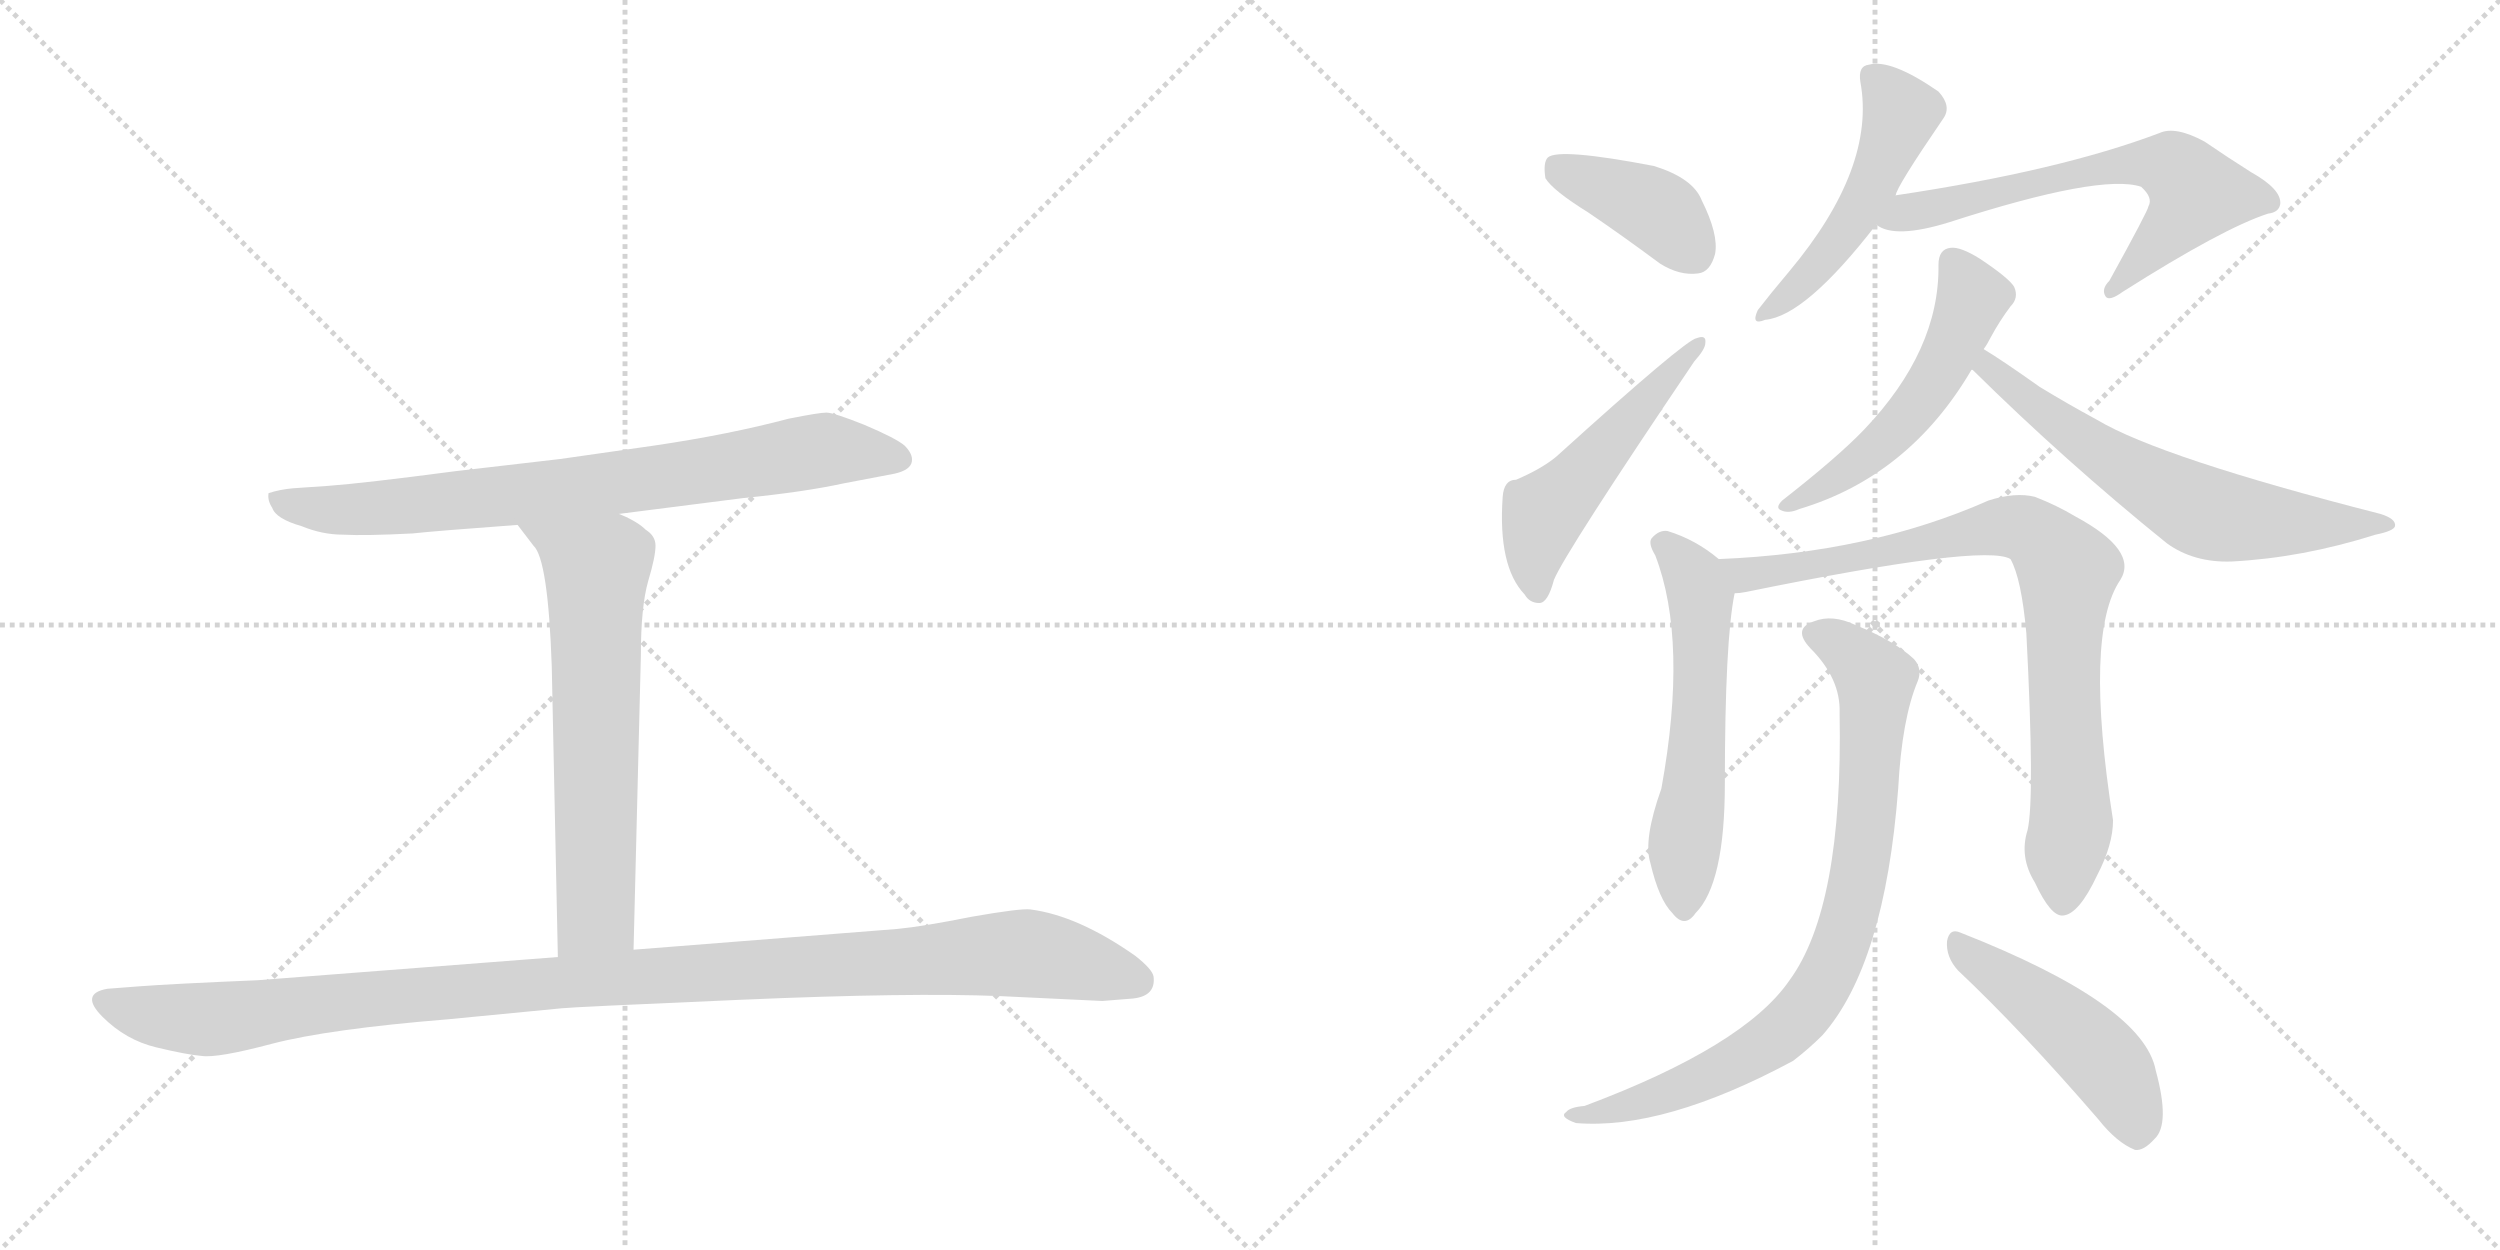 <svg version="1.1" viewBox="0 0 2048 1024" xmlns="http://www.w3.org/2000/svg">
  <g stroke="lightgray" stroke-dasharray="1,1" stroke-width="1" transform="scale(4, 4)">
    <line x1="0" y1="0" x2="256" y2="256"></line>
    <line x1="256" y1="0" x2="0" y2="256"></line>
    <line x1="128" y1="0" x2="128" y2="256"></line>
    <line x1="0" y1="128" x2="256" y2="128"></line>
    <line x1="256" y1="0" x2="512" y2="256"></line>
    <line x1="512" y1="0" x2="256" y2="256"></line>
    <line x1="384" y1="0" x2="384" y2="256"></line>
    <line x1="256" y1="128" x2="512" y2="128"></line>
  </g>
<g transform="scale(1, -1) translate(0, -850)">
   <style type="text/css">
    @keyframes keyframes0 {
      from {
       stroke: black;
       stroke-dashoffset: 771;
       stroke-width: 128;
       }
       72% {
       animation-timing-function: step-end;
       stroke: black;
       stroke-dashoffset: 0;
       stroke-width: 128;
       }
       to {
       stroke: black;
       stroke-width: 1024;
       }
       }
       #make-me-a-hanzi-animation-0 {
         animation: keyframes0 0.877s both;
         animation-delay: 0s;
         animation-timing-function: linear;
       }
    @keyframes keyframes1 {
      from {
       stroke: black;
       stroke-dashoffset: 643;
       stroke-width: 128;
       }
       68% {
       animation-timing-function: step-end;
       stroke: black;
       stroke-dashoffset: 0;
       stroke-width: 128;
       }
       to {
       stroke: black;
       stroke-width: 1024;
       }
       }
       #make-me-a-hanzi-animation-1 {
         animation: keyframes1 0.773s both;
         animation-delay: 0.877s;
         animation-timing-function: linear;
       }
    @keyframes keyframes2 {
      from {
       stroke: black;
       stroke-dashoffset: 1106;
       stroke-width: 128;
       }
       78% {
       animation-timing-function: step-end;
       stroke: black;
       stroke-dashoffset: 0;
       stroke-width: 128;
       }
       to {
       stroke: black;
       stroke-width: 1024;
       }
       }
       #make-me-a-hanzi-animation-2 {
         animation: keyframes2 1.15s both;
         animation-delay: 1.651s;
         animation-timing-function: linear;
       }
    @keyframes keyframes3 {
      from {
       stroke: black;
       stroke-dashoffset: 394;
       stroke-width: 128;
       }
       56% {
       animation-timing-function: step-end;
       stroke: black;
       stroke-dashoffset: 0;
       stroke-width: 128;
       }
       to {
       stroke: black;
       stroke-width: 1024;
       }
       }
       #make-me-a-hanzi-animation-3 {
         animation: keyframes3 0.571s both;
         animation-delay: 2.801s;
         animation-timing-function: linear;
       }
    @keyframes keyframes4 {
      from {
       stroke: black;
       stroke-dashoffset: 507;
       stroke-width: 128;
       }
       62% {
       animation-timing-function: step-end;
       stroke: black;
       stroke-dashoffset: 0;
       stroke-width: 128;
       }
       to {
       stroke: black;
       stroke-width: 1024;
       }
       }
       #make-me-a-hanzi-animation-4 {
         animation: keyframes4 0.663s both;
         animation-delay: 3.371s;
         animation-timing-function: linear;
       }
    @keyframes keyframes5 {
      from {
       stroke: black;
       stroke-dashoffset: 489;
       stroke-width: 128;
       }
       61% {
       animation-timing-function: step-end;
       stroke: black;
       stroke-dashoffset: 0;
       stroke-width: 128;
       }
       to {
       stroke: black;
       stroke-width: 1024;
       }
       }
       #make-me-a-hanzi-animation-5 {
         animation: keyframes5 0.648s both;
         animation-delay: 4.034s;
         animation-timing-function: linear;
       }
    @keyframes keyframes6 {
      from {
       stroke: black;
       stroke-dashoffset: 631;
       stroke-width: 128;
       }
       67% {
       animation-timing-function: step-end;
       stroke: black;
       stroke-dashoffset: 0;
       stroke-width: 128;
       }
       to {
       stroke: black;
       stroke-width: 1024;
       }
       }
       #make-me-a-hanzi-animation-6 {
         animation: keyframes6 0.764s both;
         animation-delay: 4.682s;
         animation-timing-function: linear;
       }
    @keyframes keyframes7 {
      from {
       stroke: black;
       stroke-dashoffset: 523;
       stroke-width: 128;
       }
       63% {
       animation-timing-function: step-end;
       stroke: black;
       stroke-dashoffset: 0;
       stroke-width: 128;
       }
       to {
       stroke: black;
       stroke-width: 1024;
       }
       }
       #make-me-a-hanzi-animation-7 {
         animation: keyframes7 0.676s both;
         animation-delay: 5.445s;
         animation-timing-function: linear;
       }
    @keyframes keyframes8 {
      from {
       stroke: black;
       stroke-dashoffset: 628;
       stroke-width: 128;
       }
       67% {
       animation-timing-function: step-end;
       stroke: black;
       stroke-dashoffset: 0;
       stroke-width: 128;
       }
       to {
       stroke: black;
       stroke-width: 1024;
       }
       }
       #make-me-a-hanzi-animation-8 {
         animation: keyframes8 0.761s both;
         animation-delay: 6.121s;
         animation-timing-function: linear;
       }
    @keyframes keyframes9 {
      from {
       stroke: black;
       stroke-dashoffset: 565;
       stroke-width: 128;
       }
       65% {
       animation-timing-function: step-end;
       stroke: black;
       stroke-dashoffset: 0;
       stroke-width: 128;
       }
       to {
       stroke: black;
       stroke-width: 1024;
       }
       }
       #make-me-a-hanzi-animation-9 {
         animation: keyframes9 0.71s both;
         animation-delay: 6.882s;
         animation-timing-function: linear;
       }
    @keyframes keyframes10 {
      from {
       stroke: black;
       stroke-dashoffset: 827;
       stroke-width: 128;
       }
       73% {
       animation-timing-function: step-end;
       stroke: black;
       stroke-dashoffset: 0;
       stroke-width: 128;
       }
       to {
       stroke: black;
       stroke-width: 1024;
       }
       }
       #make-me-a-hanzi-animation-10 {
         animation: keyframes10 0.923s both;
         animation-delay: 7.592s;
         animation-timing-function: linear;
       }
    @keyframes keyframes11 {
      from {
       stroke: black;
       stroke-dashoffset: 808;
       stroke-width: 128;
       }
       72% {
       animation-timing-function: step-end;
       stroke: black;
       stroke-dashoffset: 0;
       stroke-width: 128;
       }
       to {
       stroke: black;
       stroke-width: 1024;
       }
       }
       #make-me-a-hanzi-animation-11 {
         animation: keyframes11 0.908s both;
         animation-delay: 8.515s;
         animation-timing-function: linear;
       }
    @keyframes keyframes12 {
      from {
       stroke: black;
       stroke-dashoffset: 472;
       stroke-width: 128;
       }
       61% {
       animation-timing-function: step-end;
       stroke: black;
       stroke-dashoffset: 0;
       stroke-width: 128;
       }
       to {
       stroke: black;
       stroke-width: 1024;
       }
       }
       #make-me-a-hanzi-animation-12 {
         animation: keyframes12 0.634s both;
         animation-delay: 9.423s;
         animation-timing-function: linear;
       }
</style>
<path d="M 507 429 L 609 442 Q 659 447 691 454 L 733 462 Q 746 465 747 472 Q 748 478 741 485 Q 734 491 708 502 Q 683 512 677 512 Q 671 512 646 507 Q 597 494 536 485 L 459 474 L 373 464 Q 297 454 269 452 L 240 450 Q 229 449 220 446 Q 219 440 223 434 Q 226 425 247 419 Q 264 412 281 412 Q 299 411 338 413 Q 356 415 424 420 L 507 429 Z" fill="lightgray"></path> 
<path d="M 424 420 L 437 403 Q 449 392 452 304 L 457 66 C 458 36 518 42 519 72 L 525 313 Q 525 353 531 374 Q 537 394 537 403 Q 537 411 529 416 Q 522 423 507 429 C 480 442 406 444 424 420 Z" fill="lightgray"></path> 
<path d="M 457 66 L 211 47 Q 140 44 114 42 L 88 40 Q 65 36 84 17 Q 103 -2 128 -8 Q 153 -14 165 -15 Q 178 -17 223 -5 Q 269 7 367 15 L 460 24 Q 468 25 607 31 Q 746 37 819 34 L 903 30 L 928 32 Q 947 34 945 50 Q 944 56 930 67 Q 883 100 844 105 Q 836 106 796 99 Q 756 91 735 89 L 519 72 L 457 66 Z" fill="lightgray"></path> 
<path d="M 1301 676 Q 1329 657 1360 634 Q 1376 624 1391 626 Q 1401 627 1405 642 Q 1408 658 1394 686 Q 1387 704 1355 714 Q 1277 729 1268 721 Q 1264 717 1266 704 Q 1272 694 1301 676 Z" fill="lightgray"></path> 
<path d="M 1242 457 Q 1232 457 1231 443 Q 1227 386 1249 363 Q 1253 356 1261 356 Q 1268 356 1273 375 Q 1282 397 1388 554 Q 1397 564 1397 569 Q 1398 576 1390 573 Q 1381 572 1275 476 Q 1263 466 1242 457 Z" fill="lightgray"></path> 
<path d="M 1553 690 Q 1553 696 1592 753 Q 1599 763 1588 775 Q 1549 802 1531 797 Q 1522 796 1524 783 Q 1537 713 1466 628 Q 1450 609 1440 596 Q 1434 583 1446 588 Q 1479 591 1537 666 L 1553 690 Z" fill="lightgray"></path> 
<path d="M 1537 666 Q 1552 654 1597 668 Q 1721 708 1754 697 Q 1764 688 1760 681 Q 1760 678 1728 620 Q 1721 613 1725 607 Q 1728 603 1739 611 Q 1821 663 1858 675 Q 1867 676 1868 683 Q 1869 695 1844 709 Q 1825 721 1806 734 Q 1782 747 1769 741 Q 1687 710 1553 690 C 1523 685 1509 677 1537 666 Z" fill="lightgray"></path> 
<path d="M 1625 564 Q 1628 568 1631 574 Q 1638 587 1647 599 Q 1654 606 1650 615 Q 1646 622 1622 638 Q 1606 648 1598 647 Q 1588 646 1588 633 Q 1589 563 1527 498 Q 1506 476 1460 440 Q 1454 434 1459 432 Q 1465 429 1474 433 Q 1564 460 1615 547 L 1625 564 Z" fill="lightgray"></path> 
<path d="M 1615 547 L 1616 547 Q 1692 472 1775 405 Q 1797 389 1828 390 Q 1886 393 1946 412 Q 1961 415 1962 419 Q 1963 425 1950 429 Q 1770 475 1718 506 Q 1694 519 1671 533 Q 1640 555 1625 564 C 1600 580 1592 567 1615 547 Z" fill="lightgray"></path> 
<path d="M 1408 392 Q 1389 408 1366 415 Q 1359 416 1353 409 Q 1350 405 1356 395 Q 1383 325 1361 204 Q 1346 162 1352 143 Q 1359 113 1370 102 Q 1380 89 1389 102 Q 1413 126 1413 208 Q 1413 325 1421 364 C 1424 380 1424 380 1408 392 Z" fill="lightgray"></path> 
<path d="M 1661 170 Q 1654 148 1667 127 Q 1680 99 1690 100 Q 1703 101 1718 133 Q 1731 158 1731 178 Q 1707 331 1737 375 Q 1752 399 1700 427 Q 1685 436 1667 443 Q 1651 447 1629 440 Q 1532 397 1408 392 C 1378 390 1391 359 1421 364 Q 1425 364 1430 365 Q 1626 405 1647 392 Q 1656 376 1660 331 Q 1667 196 1661 170 Z" fill="lightgray"></path> 
<path d="M 1507 266 Q 1510 107 1466 47 Q 1429 -7 1298 -56 Q 1286 -57 1283 -61 Q 1277 -65 1291 -70 Q 1363 -76 1469 -19 Q 1482 -9 1493 2 Q 1544 60 1555 204 Q 1558 261 1571 292 Q 1575 302 1568 310 Q 1552 325 1520 338 Q 1501 347 1486 341 Q 1468 335 1483 319 Q 1508 294 1507 266 Z" fill="lightgray"></path> 
<path d="M 1604 55 Q 1656 6 1719 -67 Q 1734 -86 1749 -92 Q 1756 -93 1765 -83 Q 1778 -71 1766 -27 Q 1756 27 1606 86 Q 1597 90 1595 79 Q 1594 66 1604 55 Z" fill="lightgray"></path> 
      <clipPath id="make-me-a-hanzi-clip-0">
      <path d="M 507 429 L 609 442 Q 659 447 691 454 L 733 462 Q 746 465 747 472 Q 748 478 741 485 Q 734 491 708 502 Q 683 512 677 512 Q 671 512 646 507 Q 597 494 536 485 L 459 474 L 373 464 Q 297 454 269 452 L 240 450 Q 229 449 220 446 Q 219 440 223 434 Q 226 425 247 419 Q 264 412 281 412 Q 299 411 338 413 Q 356 415 424 420 L 507 429 Z" fill="lightgray"></path>
      </clipPath>
      <path clip-path="url(#make-me-a-hanzi-clip-0)" d="M 226 441 L 258 433 L 298 433 L 497 453 L 675 482 L 736 475 " fill="none" id="make-me-a-hanzi-animation-0" stroke-dasharray="643 1286" stroke-linecap="round"></path>

      <clipPath id="make-me-a-hanzi-clip-1">
      <path d="M 424 420 L 437 403 Q 449 392 452 304 L 457 66 C 458 36 518 42 519 72 L 525 313 Q 525 353 531 374 Q 537 394 537 403 Q 537 411 529 416 Q 522 423 507 429 C 480 442 406 444 424 420 Z" fill="lightgray"></path>
      </clipPath>
      <path clip-path="url(#make-me-a-hanzi-clip-1)" d="M 431 419 L 489 384 L 488 101 L 464 74 " fill="none" id="make-me-a-hanzi-animation-1" stroke-dasharray="515 1030" stroke-linecap="round"></path>

      <clipPath id="make-me-a-hanzi-clip-2">
      <path d="M 457 66 L 211 47 Q 140 44 114 42 L 88 40 Q 65 36 84 17 Q 103 -2 128 -8 Q 153 -14 165 -15 Q 178 -17 223 -5 Q 269 7 367 15 L 460 24 Q 468 25 607 31 Q 746 37 819 34 L 903 30 L 928 32 Q 947 34 945 50 Q 944 56 930 67 Q 883 100 844 105 Q 836 106 796 99 Q 756 91 735 89 L 519 72 L 457 66 Z" fill="lightgray"></path>
      </clipPath>
      <path clip-path="url(#make-me-a-hanzi-clip-2)" d="M 87 28 L 120 19 L 176 15 L 498 49 L 826 69 L 866 65 L 931 47 " fill="none" id="make-me-a-hanzi-animation-2" stroke-dasharray="978 1956" stroke-linecap="round"></path>

      <clipPath id="make-me-a-hanzi-clip-3">
      <path d="M 1301 676 Q 1329 657 1360 634 Q 1376 624 1391 626 Q 1401 627 1405 642 Q 1408 658 1394 686 Q 1387 704 1355 714 Q 1277 729 1268 721 Q 1264 717 1266 704 Q 1272 694 1301 676 Z" fill="lightgray"></path>
      </clipPath>
      <path clip-path="url(#make-me-a-hanzi-clip-3)" d="M 1273 715 L 1359 677 L 1387 643 " fill="none" id="make-me-a-hanzi-animation-3" stroke-dasharray="266 532" stroke-linecap="round"></path>

      <clipPath id="make-me-a-hanzi-clip-4">
      <path d="M 1242 457 Q 1232 457 1231 443 Q 1227 386 1249 363 Q 1253 356 1261 356 Q 1268 356 1273 375 Q 1282 397 1388 554 Q 1397 564 1397 569 Q 1398 576 1390 573 Q 1381 572 1275 476 Q 1263 466 1242 457 Z" fill="lightgray"></path>
      </clipPath>
      <path clip-path="url(#make-me-a-hanzi-clip-4)" d="M 1259 366 L 1256 385 L 1265 430 L 1391 567 " fill="none" id="make-me-a-hanzi-animation-4" stroke-dasharray="379 758" stroke-linecap="round"></path>

      <clipPath id="make-me-a-hanzi-clip-5">
      <path d="M 1553 690 Q 1553 696 1592 753 Q 1599 763 1588 775 Q 1549 802 1531 797 Q 1522 796 1524 783 Q 1537 713 1466 628 Q 1450 609 1440 596 Q 1434 583 1446 588 Q 1479 591 1537 666 L 1553 690 Z" fill="lightgray"></path>
      </clipPath>
      <path clip-path="url(#make-me-a-hanzi-clip-5)" d="M 1537 785 L 1558 757 L 1533 695 L 1505 650 L 1449 596 " fill="none" id="make-me-a-hanzi-animation-5" stroke-dasharray="361 722" stroke-linecap="round"></path>

      <clipPath id="make-me-a-hanzi-clip-6">
      <path d="M 1537 666 Q 1552 654 1597 668 Q 1721 708 1754 697 Q 1764 688 1760 681 Q 1760 678 1728 620 Q 1721 613 1725 607 Q 1728 603 1739 611 Q 1821 663 1858 675 Q 1867 676 1868 683 Q 1869 695 1844 709 Q 1825 721 1806 734 Q 1782 747 1769 741 Q 1687 710 1553 690 C 1523 685 1509 677 1537 666 Z" fill="lightgray"></path>
      </clipPath>
      <path clip-path="url(#make-me-a-hanzi-clip-6)" d="M 1544 670 L 1714 711 L 1757 717 L 1786 709 L 1799 692 L 1794 682 L 1731 612 " fill="none" id="make-me-a-hanzi-animation-6" stroke-dasharray="503 1006" stroke-linecap="round"></path>

      <clipPath id="make-me-a-hanzi-clip-7">
      <path d="M 1625 564 Q 1628 568 1631 574 Q 1638 587 1647 599 Q 1654 606 1650 615 Q 1646 622 1622 638 Q 1606 648 1598 647 Q 1588 646 1588 633 Q 1589 563 1527 498 Q 1506 476 1460 440 Q 1454 434 1459 432 Q 1465 429 1474 433 Q 1564 460 1615 547 L 1625 564 Z" fill="lightgray"></path>
      </clipPath>
      <path clip-path="url(#make-me-a-hanzi-clip-7)" d="M 1599 635 L 1616 606 L 1585 538 L 1526 474 L 1466 435 " fill="none" id="make-me-a-hanzi-animation-7" stroke-dasharray="395 790" stroke-linecap="round"></path>

      <clipPath id="make-me-a-hanzi-clip-8">
      <path d="M 1615 547 L 1616 547 Q 1692 472 1775 405 Q 1797 389 1828 390 Q 1886 393 1946 412 Q 1961 415 1962 419 Q 1963 425 1950 429 Q 1770 475 1718 506 Q 1694 519 1671 533 Q 1640 555 1625 564 C 1600 580 1592 567 1615 547 Z" fill="lightgray"></path>
      </clipPath>
      <path clip-path="url(#make-me-a-hanzi-clip-8)" d="M 1627 557 L 1629 548 L 1713 484 L 1806 430 L 1875 421 L 1955 423 " fill="none" id="make-me-a-hanzi-animation-8" stroke-dasharray="500 1000" stroke-linecap="round"></path>

      <clipPath id="make-me-a-hanzi-clip-9">
      <path d="M 1408 392 Q 1389 408 1366 415 Q 1359 416 1353 409 Q 1350 405 1356 395 Q 1383 325 1361 204 Q 1346 162 1352 143 Q 1359 113 1370 102 Q 1380 89 1389 102 Q 1413 126 1413 208 Q 1413 325 1421 364 C 1424 380 1424 380 1408 392 Z" fill="lightgray"></path>
      </clipPath>
      <path clip-path="url(#make-me-a-hanzi-clip-9)" d="M 1363 404 L 1389 375 L 1393 361 L 1390 219 L 1380 159 L 1380 106 " fill="none" id="make-me-a-hanzi-animation-9" stroke-dasharray="437 874" stroke-linecap="round"></path>

      <clipPath id="make-me-a-hanzi-clip-10">
      <path d="M 1661 170 Q 1654 148 1667 127 Q 1680 99 1690 100 Q 1703 101 1718 133 Q 1731 158 1731 178 Q 1707 331 1737 375 Q 1752 399 1700 427 Q 1685 436 1667 443 Q 1651 447 1629 440 Q 1532 397 1408 392 C 1378 390 1391 359 1421 364 Q 1425 364 1430 365 Q 1626 405 1647 392 Q 1656 376 1660 331 Q 1667 196 1661 170 Z" fill="lightgray"></path>
      </clipPath>
      <path clip-path="url(#make-me-a-hanzi-clip-10)" d="M 1416 387 L 1442 377 L 1450 383 L 1493 386 L 1645 419 L 1662 415 L 1680 400 L 1694 379 L 1690 298 L 1697 175 L 1690 111 " fill="none" id="make-me-a-hanzi-animation-10" stroke-dasharray="699 1398" stroke-linecap="round"></path>

      <clipPath id="make-me-a-hanzi-clip-11">
      <path d="M 1507 266 Q 1510 107 1466 47 Q 1429 -7 1298 -56 Q 1286 -57 1283 -61 Q 1277 -65 1291 -70 Q 1363 -76 1469 -19 Q 1482 -9 1493 2 Q 1544 60 1555 204 Q 1558 261 1571 292 Q 1575 302 1568 310 Q 1552 325 1520 338 Q 1501 347 1486 341 Q 1468 335 1483 319 Q 1508 294 1507 266 Z" fill="lightgray"></path>
      </clipPath>
      <path clip-path="url(#make-me-a-hanzi-clip-11)" d="M 1487 330 L 1507 322 L 1536 293 L 1522 125 L 1495 47 L 1471 14 L 1434 -14 L 1361 -48 L 1322 -60 L 1292 -61 " fill="none" id="make-me-a-hanzi-animation-11" stroke-dasharray="680 1360" stroke-linecap="round"></path>

      <clipPath id="make-me-a-hanzi-clip-12">
      <path d="M 1604 55 Q 1656 6 1719 -67 Q 1734 -86 1749 -92 Q 1756 -93 1765 -83 Q 1778 -71 1766 -27 Q 1756 27 1606 86 Q 1597 90 1595 79 Q 1594 66 1604 55 Z" fill="lightgray"></path>
      </clipPath>
      <path clip-path="url(#make-me-a-hanzi-clip-12)" d="M 1606 74 L 1711 -6 L 1739 -43 L 1750 -79 " fill="none" id="make-me-a-hanzi-animation-12" stroke-dasharray="344 688" stroke-linecap="round"></path>

</g>
</svg>
